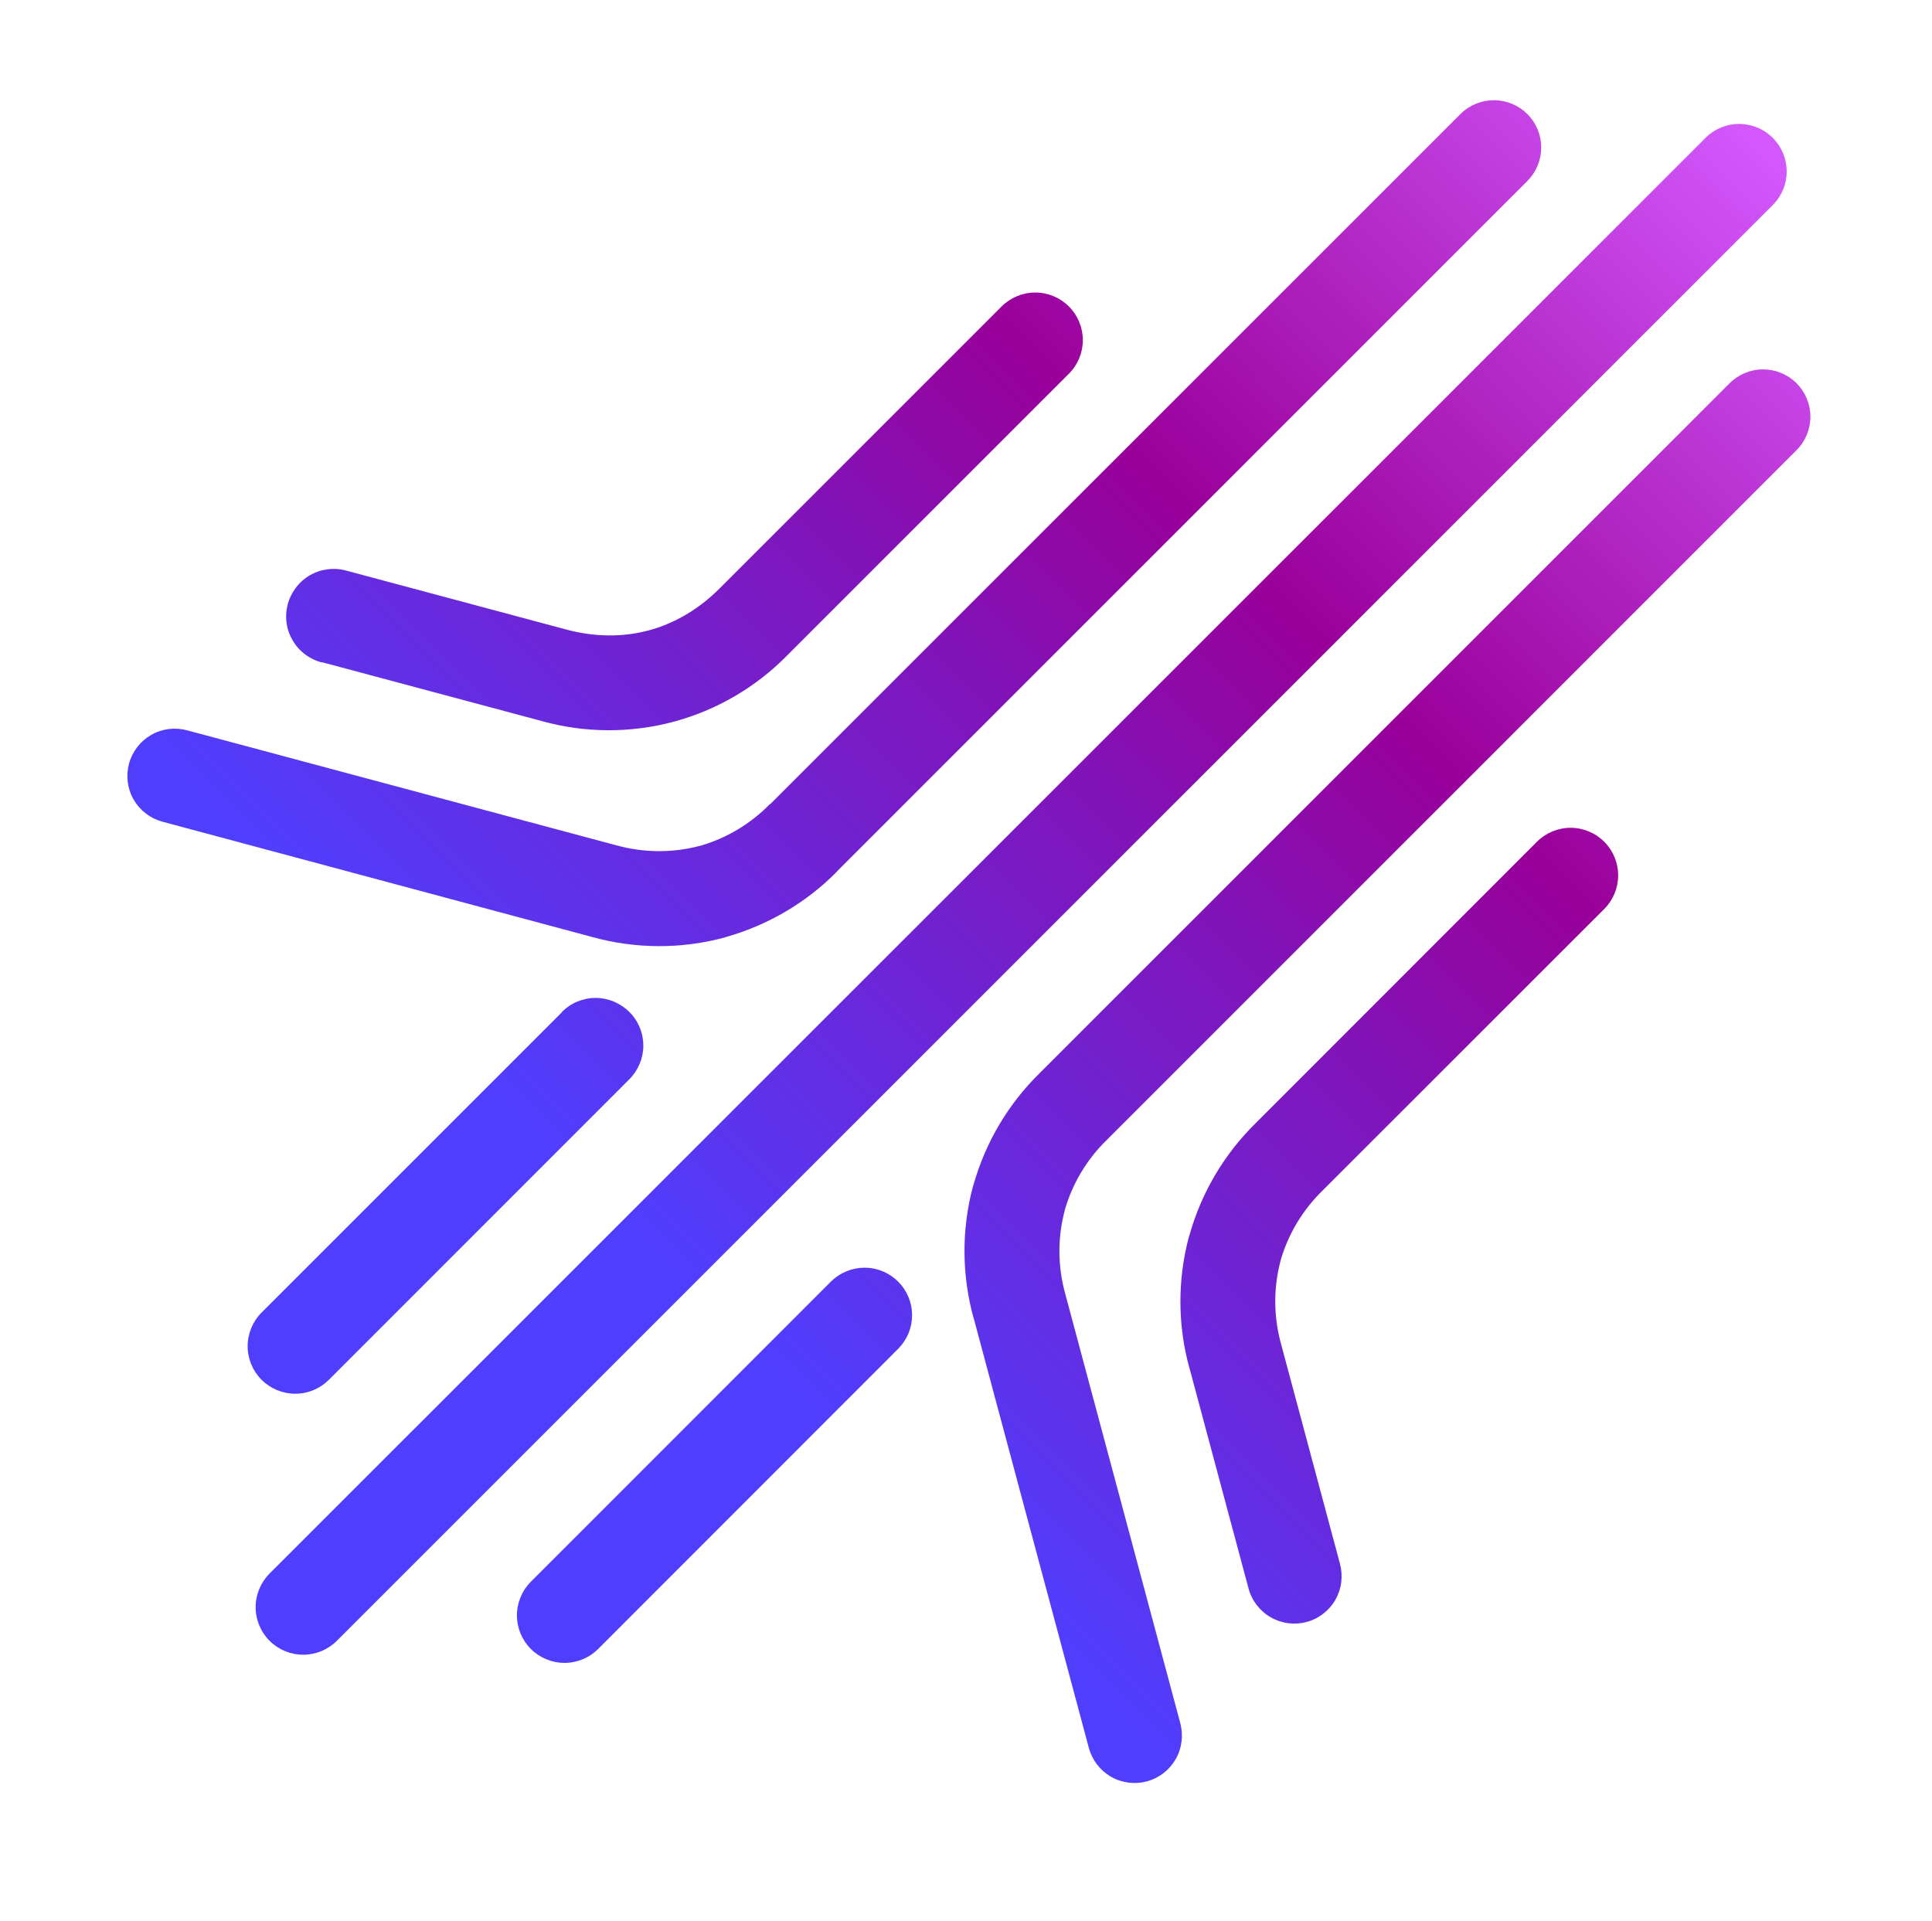 <svg xml:space="preserve" style="max-height: 500px" viewBox="52.395 190.49 227.441 226.206" y="0px" x="0px" xmlns:xlink="http://www.w3.org/1999/xlink" xmlns="http://www.w3.org/2000/svg" id="katman_1" version="1.0" width="227.441" height="226.206">
<style type="text/css">
	.st0{fill:#1D1D1B;}
	.st1{fill-rule:evenodd;clip-rule:evenodd;fill:url(#SVGID_1_);}
</style>
<g>
	<path d="M355.61,271.88c2.7-1.09,5.19-2.4,7.44-3.91c3.22-2.16,5.96-4.72,8.15-7.59c2.2-2.88,3.9-6.12,5.07-9.65&#xA;&#9;&#9;c1.16-3.52,1.75-7.29,1.75-11.23c0-4.95-0.86-9.56-2.57-13.71c-1.73-4.21-4.49-7.87-8.18-10.88c-3.65-2.97-8.36-5.31-14-6.94&#xA;&#9;&#9;c-5.57-1.61-12.32-2.43-20.06-2.43h-35.88v115.24h24.51v-43.55h6.98c2.15,0,3.24,0.34,3.77,0.62c0.77,0.41,1.51,1.16,2.21,2.23&#xA;&#9;&#9;l23.43,35.68c1.03,1.58,2.33,2.83,3.84,3.69c1.54,0.88,3.4,1.33,5.52,1.33h22.21l-29.9-44.11c-1.27-1.85-2.7-3.45-4.28-4.78&#xA;&#9;&#9;L355.61,271.88z M321.84,225.36h11.37c7.17,0,12.52,1.39,15.88,4.12c3.29,2.68,4.89,6.46,4.89,11.56c0,2.58-0.42,4.97-1.26,7.1&#xA;&#9;&#9;c-0.81,2.08-2.07,3.91-3.72,5.42c-1.67,1.53-3.86,2.76-6.49,3.65c-2.69,0.91-5.93,1.37-9.61,1.37h-11.06L321.84,225.36&#xA;&#9;&#9;L321.84,225.36z" class="st0"/>
	<path d="M453.58,248.21c-3.56-3.67-7.92-6.54-12.95-8.53c-5.01-1.98-10.65-2.98-16.76-2.98s-11.77,1-16.8,2.98&#xA;&#9;&#9;c-5.06,1.99-9.44,4.86-13.03,8.53s-6.4,8.19-8.36,13.45c-1.95,5.22-2.93,11.12-2.93,17.54c0,6.42,0.99,12.39,2.93,17.61&#xA;&#9;&#9;c1.96,5.26,4.77,9.81,8.35,13.52c3.59,3.73,7.98,6.63,13.04,8.62c5.03,1.98,10.68,2.98,16.8,2.98s11.76-1,16.76-2.98&#xA;&#9;&#9;c5.04-1.99,9.4-4.89,12.96-8.62c3.56-3.72,6.34-8.27,8.27-13.53c1.92-5.22,2.89-11.14,2.89-17.61s-0.97-12.31-2.89-17.53&#xA;&#9;&#9;c-1.93-5.26-4.72-9.79-8.28-13.46V248.21z M436.93,297.68c-2.81,3.93-7.08,5.84-13.07,5.84s-10.43-1.92-13.27-5.88&#xA;&#9;&#9;c-2.94-4.1-4.43-10.25-4.43-18.29s1.49-14.22,4.43-18.37c2.84-4,7.17-5.95,13.26-5.95s10.26,1.93,13.07,5.91&#xA;&#9;&#9;c2.91,4.12,4.39,10.32,4.39,18.41S439.83,293.6,436.93,297.68L436.93,297.68z" class="st0"/>
	<path d="M530.3,296.5c-1.61,0-3.07,0.51-4.36,1.52c-0.94,0.74-2.04,1.54-3.27,2.41c-1.16,0.81-2.62,1.57-4.36,2.26&#xA;&#9;&#9;c-1.64,0.65-3.89,0.98-6.66,0.98c-2.77,0-5.21-0.52-7.36-1.55c-2.13-1.02-3.97-2.54-5.48-4.52c-1.54-2.03-2.75-4.6-3.58-7.64&#xA;&#9;&#9;c-0.85-3.11-1.28-6.73-1.28-10.75c0-4.02,0.39-7.4,1.17-10.44c0.76-2.96,1.91-5.5,3.43-7.56c1.47-2,3.35-3.55,5.58-4.62&#xA;&#9;&#9;c2.25-1.08,4.93-1.63,7.97-1.63c2.4,0,4.42,0.27,5.99,0.79c1.64,0.55,3.07,1.17,4.24,1.85c1.26,0.73,2.35,1.39,3.25,1.96&#xA;&#9;&#9;c1.23,0.78,2.53,1.18,3.87,1.18c1.45,0,2.62-0.34,3.49-1c0.67-0.51,1.33-1.18,2-2.03l6-8.3l-1.14-1.14&#xA;&#9;&#9;c-3.7-3.7-7.93-6.58-12.58-8.57c-4.66-1.99-10.14-3-16.27-3c-6.44,0-12.25,1.09-17.24,3.24c-5.01,2.15-9.28,5.18-12.69,8.99&#xA;&#9;&#9;c-3.39,3.8-6,8.35-7.74,13.53c-1.73,5.13-2.6,10.76-2.6,16.75c0,6.67,0.99,12.71,2.93,17.96c1.95,5.27,4.65,9.8,8.01,13.45&#xA;&#9;&#9;c3.38,3.68,7.4,6.52,11.95,8.44c4.53,1.91,9.42,2.88,14.53,2.88c2.85,0,5.77-0.21,8.67-0.64c2.95-0.43,5.85-1.18,8.6-2.22&#xA;&#9;&#9;c2.77-1.05,5.48-2.47,8.06-4.21c2.59-1.75,5.03-3.96,7.24-6.54l1.01-1.18l-6.38-8.09c-1.12-1.67-2.85-2.55-5-2.55L530.3,296.5z" class="st0"/>
	<path d="M596.51,276.01c-0.39-0.49-0.81-0.96-1.26-1.4c0.43-0.35,0.85-0.73,1.25-1.12c0.97-0.94,1.92-1.99,2.83-3.11&#xA;&#9;&#9;l27.18-32.46h-21.46c-1.93,0-3.56,0.39-4.83,1.16c-1.15,0.69-2.23,1.64-3.26,2.85l-19.63,24.25c-0.81,0.97-1.38,1.37-1.71,1.53&#xA;&#9;&#9;c-0.25,0.13-0.87,0.34-2.16,0.34h-1.66v-65.58h-22.81v118.31h22.81v-36.23h2.43c1.65,0,2.38,0.23,2.67,0.36&#xA;&#9;&#9;c0.25,0.12,0.78,0.48,1.55,1.65l20.11,29.98c1,1.51,2.18,2.6,3.5,3.26c1.29,0.64,2.84,0.97,4.62,0.97h20.77l-28.4-41.35&#xA;&#9;&#9;C598.21,278.21,597.36,277.07,596.51,276.01L596.51,276.01z" class="st0"/>
	<path d="M692.87,283.14c0.94-0.38,1.69-1.03,2.24-1.91c0.48-0.77,0.79-1.75,0.96-2.98c0.14-1.04,0.21-2.33,0.21-3.84&#xA;&#9;&#9;c0-5.91-0.9-11.26-2.67-15.89c-1.78-4.67-4.31-8.68-7.51-11.91c-3.21-3.24-7.08-5.73-11.5-7.41c-4.39-1.67-9.24-2.51-14.43-2.51&#xA;&#9;&#9;c-6.14,0-11.75,1.09-16.67,3.24c-4.92,2.15-9.15,5.11-12.57,8.81c-3.42,3.69-6.08,8.07-7.9,13.04c-1.82,4.94-2.74,10.28-2.74,15.87&#xA;&#9;&#9;c0,7.14,1.05,13.52,3.13,18.98c2.09,5.49,5,10.17,8.66,13.91c3.67,3.75,8.04,6.62,13,8.53c4.92,1.9,10.31,2.86,16.02,2.86&#xA;&#9;&#9;c2.85,0,5.83-0.21,8.85-0.63c3.07-0.43,6.12-1.17,9.07-2.21c2.98-1.05,5.87-2.46,8.6-4.2c2.76-1.76,5.29-3.97,7.51-6.57l1.01-1.19&#xA;&#9;&#9;l-6.47-8.09c-0.58-0.79-1.28-1.41-2.09-1.85c-0.84-0.46-1.82-0.69-2.91-0.69c-1.51,0-3.05,0.45-4.6,1.33&#xA;&#9;&#9;c-1.23,0.7-2.68,1.49-4.33,2.35c-1.57,0.82-3.44,1.58-5.56,2.27c-2.03,0.66-4.52,0.99-7.4,0.99c-5.8,0-10.31-1.68-13.77-5.15&#xA;&#9;&#9;c-3.14-3.14-5.1-8.07-5.82-14.66h46.8c1.13,0,2.07-0.16,2.87-0.49H692.87z M643.78,268.37c0.94-4.29,2.65-7.68,5.08-10.11&#xA;&#9;&#9;c2.79-2.79,6.62-4.15,11.69-4.15c2.54,0,4.77,0.42,6.62,1.26c1.84,0.83,3.38,1.97,4.58,3.39c1.21,1.44,2.13,3.15,2.72,5.08&#xA;&#9;&#9;c0.44,1.43,0.72,2.95,0.85,4.54h-31.54V268.37z" class="st0"/>
	<path d="M749.09,302.87l-0.08-0.12c-0.52-0.71-1.01-1.25-1.52-1.65c-1.27-0.99-3.22-1.16-4.92-0.12&#xA;&#9;&#9;c-0.43,0.26-0.92,0.54-1.47,0.82c-0.51,0.27-1.13,0.53-1.84,0.78c-0.59,0.21-1.37,0.31-2.34,0.31c-1.53,0-2.65-0.46-3.52-1.45&#xA;&#9;&#9;c-0.91-1.03-1.37-2.55-1.37-4.53v-40.95h20.81v-17.34h-20.81v-24.9h-11.75c-1.55,0-2.88,0.41-3.95,1.23&#xA;&#9;&#9;c-1.12,0.85-1.84,2.04-2.14,3.55l-3.77,20.28l-12.99,2.13v9.16c0,1.89,0.59,3.37,1.75,4.41c1.1,0.98,2.41,1.48,3.92,1.48h6.13&#xA;&#9;&#9;v42.28c0,7.3,2.04,13.15,6.07,17.37c4.05,4.25,9.83,6.4,17.17,6.4c4.04,0,8-0.63,11.77-1.87c3.81-1.25,7.23-3.13,10.18-5.58&#xA;&#9;&#9;l1.26-1.05l-6.56-10.64H749.09z" class="st0"/>
</g>
<g>
	<path d="M323.17,362.65c-0.2,0.4-0.51,0.6-0.94,0.6c-0.31,0-0.72-0.18-1.21-0.53c-0.5-0.35-1.15-0.75-1.96-1.19&#xA;&#9;&#9;c-0.81-0.44-1.8-0.84-2.98-1.19s-2.62-0.53-4.32-0.53c-1.53,0-2.93,0.22-4.19,0.66s-2.34,1.03-3.24,1.76&#xA;&#9;&#9;c-0.89,0.74-1.59,1.59-2.09,2.57c-0.5,0.98-0.75,2-0.75,3.08c0,1.33,0.34,2.43,1.02,3.31c0.68,0.88,1.57,1.63,2.68,2.25&#xA;&#9;&#9;s2.36,1.16,3.77,1.61c1.4,0.45,2.85,0.91,4.32,1.36c1.48,0.45,2.92,0.96,4.32,1.51s2.66,1.24,3.77,2.07c1.11,0.82,2,1.83,2.68,3.02&#xA;&#9;&#9;s1.02,2.64,1.02,4.34c0,1.85-0.33,3.56-1,5.15s-1.63,2.97-2.9,4.13c-1.26,1.16-2.82,2.09-4.66,2.77c-1.85,0.68-3.95,1.02-6.3,1.02&#xA;&#9;&#9;c-2.98,0-5.55-0.48-7.71-1.43c-2.16-0.95-4.09-2.19-5.79-3.73l0.98-1.45c0.14-0.23,0.3-0.4,0.47-0.51&#xA;&#9;&#9;c0.17-0.11,0.41-0.17,0.72-0.17c0.37,0,0.82,0.23,1.36,0.68c0.54,0.45,1.24,0.94,2.11,1.47s1.94,1.02,3.24,1.47&#xA;&#9;&#9;c1.3,0.45,2.89,0.68,4.79,0.68c1.79,0,3.36-0.25,4.73-0.75c1.36-0.5,2.5-1.17,3.41-2.02s1.6-1.85,2.07-3s0.7-2.36,0.7-3.64&#xA;&#9;&#9;c0-1.42-0.34-2.6-1.02-3.53c-0.68-0.94-1.58-1.73-2.68-2.38c-1.11-0.65-2.36-1.21-3.77-1.66c-1.41-0.45-2.85-0.91-4.34-1.36&#xA;&#9;&#9;c-1.49-0.45-2.94-0.95-4.34-1.49c-1.4-0.54-2.66-1.22-3.77-2.04c-1.11-0.82-2-1.82-2.68-3s-1.02-2.65-1.02-4.41&#xA;&#9;&#9;c0-1.5,0.33-2.95,0.98-4.34c0.65-1.39,1.58-2.61,2.79-3.66c1.21-1.05,2.68-1.89,4.41-2.51s3.68-0.94,5.83-0.94&#xA;&#9;&#9;c2.58,0,4.88,0.37,6.88,1.12s3.84,1.89,5.51,3.43l-0.89,1.41L323.17,362.65z" class="st0"/>
	<path d="M373.45,356.69c3.04,0,5.76,0.52,8.15,1.55c2.4,1.04,4.42,2.51,6.07,4.41s2.9,4.19,3.77,6.88&#xA;&#9;&#9;c0.87,2.68,1.3,5.68,1.3,9.01c0,3.33-0.43,6.32-1.3,8.98c-0.87,2.67-2.12,4.95-3.77,6.86c-1.65,1.9-3.67,3.36-6.07,4.39&#xA;&#9;&#9;c-2.4,1.02-5.12,1.53-8.15,1.53s-5.76-0.51-8.15-1.53c-2.4-1.02-4.43-2.48-6.09-4.39c-1.66-1.9-2.92-4.19-3.79-6.86&#xA;&#9;&#9;c-0.87-2.67-1.3-5.66-1.3-8.98c0-3.32,0.43-6.32,1.3-9.01c0.87-2.68,2.13-4.97,3.79-6.88c1.66-1.9,3.69-3.37,6.09-4.41&#xA;&#9;&#9;C367.7,357.2,370.42,356.69,373.45,356.69z M373.45,397.1c2.53,0,4.73-0.43,6.62-1.3c1.89-0.87,3.46-2.11,4.73-3.73&#xA;&#9;&#9;c1.26-1.62,2.21-3.57,2.83-5.85c0.62-2.29,0.94-4.85,0.94-7.69s-0.31-5.37-0.94-7.66c-0.63-2.3-1.57-4.26-2.83-5.9&#xA;&#9;&#9;c-1.26-1.63-2.84-2.89-4.73-3.77s-4.1-1.32-6.62-1.32s-4.73,0.44-6.62,1.32c-1.89,0.88-3.46,2.14-4.73,3.77&#xA;&#9;&#9;c-1.26,1.63-2.21,3.6-2.85,5.9s-0.96,4.85-0.96,7.66s0.32,5.4,0.96,7.69c0.64,2.29,1.59,4.24,2.85,5.85&#xA;&#9;&#9;c1.26,1.62,2.84,2.86,4.73,3.73S370.92,397.1,373.45,397.1z" class="st0"/>
	<path d="M426.34,399.74V361.8l-5.96-0.38c-0.82-0.06-1.23-0.41-1.23-1.06v-1.66h7.2v-5.36c0-2.41,0.31-4.54,0.94-6.37&#xA;&#9;&#9;c0.62-1.83,1.5-3.36,2.64-4.58c1.13-1.22,2.5-2.14,4.11-2.75c1.6-0.61,3.37-0.92,5.3-0.92c0.88,0,1.77,0.08,2.66,0.23&#xA;&#9;&#9;c0.89,0.16,1.68,0.38,2.36,0.66l-0.13,1.96c-0.03,0.4-0.3,0.6-0.81,0.6c-0.34,0-0.8-0.04-1.38-0.13c-0.58-0.09-1.3-0.13-2.15-0.13&#xA;&#9;&#9;c-1.39,0-2.68,0.21-3.85,0.62c-1.18,0.41-2.19,1.07-3.04,1.98c-0.85,0.91-1.51,2.09-1.98,3.56c-0.47,1.46-0.7,3.26-0.7,5.39v5.24&#xA;&#9;&#9;h13.75v3.02H430.4v38.02H426.34L426.34,399.74z" class="st0"/>
	<path d="M487.14,400.42c-2.87,0-5.1-0.79-6.68-2.38c-1.59-1.59-2.38-4.04-2.38-7.37v-28.95h-6.09&#xA;&#9;&#9;c-0.31,0-0.57-0.09-0.77-0.26c-0.2-0.17-0.3-0.41-0.3-0.72v-1.58l7.24-0.51l1.01-15.16c0.03-0.25,0.13-0.48,0.32-0.68&#xA;&#9;&#9;c0.18-0.2,0.43-0.3,0.74-0.3h1.89v16.18h13.33v3.02h-13.33v28.74c0,1.16,0.15,2.17,0.45,3c0.3,0.84,0.71,1.53,1.23,2.07&#xA;&#9;&#9;c0.52,0.54,1.14,0.94,1.85,1.19c0.71,0.26,1.48,0.38,2.3,0.38c1.02,0,1.9-0.15,2.64-0.45c0.74-0.3,1.38-0.62,1.92-0.98&#xA;&#9;&#9;c0.54-0.35,0.98-0.68,1.32-0.98c0.34-0.3,0.61-0.45,0.81-0.45c0.23,0,0.45,0.14,0.68,0.43l1.11,1.79&#xA;&#9;&#9;c-1.08,1.19-2.45,2.15-4.11,2.87c-1.66,0.72-3.38,1.09-5.17,1.09L487.14,400.42z" class="st0"/>
	<path d="M520.61,357.37h3.11c0.4,0,0.72,0.11,0.98,0.32c0.26,0.21,0.43,0.45,0.51,0.7l10.69,33.43&#xA;&#9;&#9;c0.2,0.65,0.35,1.28,0.47,1.87c0.11,0.6,0.23,1.19,0.34,1.79c0.14-0.6,0.3-1.19,0.47-1.79c0.17-0.6,0.37-1.22,0.6-1.87l11.37-33.72&#xA;&#9;&#9;c0.2-0.62,0.6-0.94,1.19-0.94H552c0.62,0,1.04,0.31,1.23,0.94l11.2,33.72c0.43,1.28,0.77,2.51,1.02,3.7&#xA;&#9;&#9;c0.11-0.6,0.23-1.2,0.36-1.81c0.13-0.61,0.31-1.24,0.53-1.89l10.73-33.43c0.23-0.68,0.71-1.02,1.45-1.02h2.98l-14.18,42.37h-2.98&#xA;&#9;&#9;c-0.45,0-0.78-0.3-0.98-0.89l-11.63-34.4c-0.14-0.43-0.27-0.85-0.38-1.28s-0.21-0.85-0.3-1.28c-0.09,0.43-0.18,0.85-0.28,1.28&#xA;&#9;&#9;c-0.1,0.43-0.22,0.85-0.36,1.28l-11.75,34.4c-0.17,0.6-0.51,0.89-1.02,0.89h-2.85L520.61,357.37L520.61,357.37z" class="st0"/>
	<path d="M635.87,399.74c-0.85,0-1.38-0.4-1.58-1.19l-0.6-5.41c-1.16,1.13-2.32,2.16-3.47,3.07&#xA;&#9;&#9;c-1.15,0.91-2.35,1.67-3.6,2.3c-1.25,0.62-2.6,1.1-4.05,1.43s-3.04,0.49-4.77,0.49c-1.45,0-2.85-0.21-4.22-0.64&#xA;&#9;&#9;c-1.36-0.43-2.57-1.08-3.62-1.96s-1.89-2.01-2.53-3.39s-0.96-3.03-0.96-4.96c0-1.79,0.51-3.45,1.53-4.98s2.62-2.87,4.79-4&#xA;&#9;&#9;c2.17-1.14,4.97-2.04,8.39-2.73c3.42-0.68,7.53-1.08,12.33-1.19v-4.43c0-3.92-0.84-6.93-2.53-9.05c-1.69-2.11-4.19-3.17-7.52-3.17&#xA;&#9;&#9;c-2.04,0-3.78,0.28-5.22,0.85c-1.43,0.57-2.65,1.19-3.64,1.87s-1.8,1.31-2.43,1.87c-0.62,0.57-1.15,0.85-1.58,0.85&#xA;&#9;&#9;c-0.57,0-0.99-0.25-1.28-0.77l-0.72-1.23c2.21-2.21,4.54-3.89,6.98-5.02c2.44-1.14,5.21-1.7,8.3-1.7c2.27,0,4.26,0.36,5.96,1.09&#xA;&#9;&#9;c1.7,0.73,3.11,1.76,4.24,3.11c1.12,1.35,1.97,2.98,2.53,4.9c0.57,1.92,0.85,4.05,0.85,6.41v27.59h-1.62L635.87,399.74z&#xA;&#9;&#9; M618.84,397.48c1.65,0,3.16-0.18,4.54-0.53s2.65-0.85,3.83-1.49c1.18-0.64,2.28-1.4,3.3-2.28c1.02-0.88,2.03-1.83,3.02-2.85V379.3&#xA;&#9;&#9;c-4.03,0.11-7.5,0.42-10.41,0.92s-5.31,1.17-7.2,2.02s-3.28,1.87-4.17,3.04c-0.89,1.18-1.34,2.52-1.34,4.02&#xA;&#9;&#9;c0,1.42,0.23,2.65,0.7,3.68c0.47,1.04,1.09,1.89,1.85,2.55c0.77,0.67,1.66,1.16,2.68,1.47s2.09,0.47,3.19,0.47L618.84,397.48z" class="st0"/>
	<path d="M671.13,399.74v-42.37h2.13c0.48,0,0.83,0.1,1.04,0.3c0.21,0.2,0.33,0.54,0.36,1.02l0.34,8.94&#xA;&#9;&#9;c1.36-3.43,3.18-6.12,5.45-8.07c2.27-1.94,5.07-2.92,8.39-2.92c1.28,0,2.45,0.13,3.53,0.4s2.1,0.66,3.07,1.17l-0.55,2.81&#xA;&#9;&#9;c-0.09,0.45-0.37,0.68-0.85,0.68c-0.17,0-0.41-0.06-0.72-0.17c-0.31-0.11-0.7-0.24-1.17-0.38c-0.47-0.14-1.04-0.27-1.72-0.38&#xA;&#9;&#9;c-0.68-0.11-1.46-0.17-2.34-0.17c-3.21,0-5.84,0.99-7.9,2.98s-3.73,4.85-5,8.6v27.55h-4.04L671.13,399.74z" class="st0"/>
	<path d="M735.64,356.69c2.38,0,4.59,0.41,6.62,1.23c2.03,0.82,3.79,2.02,5.28,3.6c1.49,1.57,2.65,3.51,3.49,5.81&#xA;&#9;&#9;c0.84,2.3,1.26,4.94,1.26,7.92c0,0.63-0.09,1.05-0.28,1.28c-0.19,0.23-0.47,0.34-0.87,0.34h-30.57v0.81c0,3.18,0.37,5.98,1.11,8.39&#xA;&#9;&#9;s1.79,4.44,3.15,6.07c1.36,1.63,3.01,2.86,4.94,3.68c1.93,0.82,4.09,1.23,6.47,1.23c2.13,0,3.97-0.23,5.54-0.7s2.87-0.99,3.94-1.57&#xA;&#9;&#9;c1.06-0.58,1.91-1.11,2.53-1.58s1.08-0.7,1.36-0.7c0.37,0,0.65,0.14,0.85,0.43l1.11,1.36c-0.68,0.85-1.58,1.65-2.7,2.38&#xA;&#9;&#9;c-1.12,0.74-2.37,1.37-3.75,1.89c-1.38,0.52-2.85,0.94-4.43,1.26c-1.58,0.31-3.16,0.47-4.75,0.47c-2.9,0-5.54-0.5-7.92-1.51&#xA;&#9;&#9;c-2.38-1.01-4.43-2.48-6.14-4.41c-1.71-1.93-3.03-4.29-3.96-7.09c-0.93-2.8-1.4-6-1.4-9.6c0-3.04,0.43-5.84,1.3-8.41&#xA;&#9;&#9;s2.11-4.78,3.75-6.64c1.63-1.86,3.63-3.31,6-4.36C729.94,357.22,732.63,356.69,735.64,356.69L735.64,356.69z M735.7,359.71&#xA;&#9;&#9;c-2.18,0-4.14,0.34-5.87,1.02c-1.73,0.68-3.22,1.66-4.49,2.94c-1.26,1.28-2.28,2.81-3.06,4.6c-0.78,1.79-1.3,3.79-1.55,6h27.89&#xA;&#9;&#9;c0-2.27-0.31-4.31-0.93-6.11c-0.62-1.8-1.5-3.33-2.64-4.58s-2.49-2.21-4.08-2.87C739.38,360.04,737.63,359.71,735.7,359.71&#xA;&#9;&#9;L735.7,359.71z" class="st0"/>
</g>
<linearGradient gradientTransform="matrix(1 0 0 1 3.051759e-05 -930.726)" y2="1310.014" x2="88.485" y1="1139.024" x1="259.475" gradientUnits="userSpaceOnUse" id="SVGID_1_">
	<stop style="stop-color:#D257FC" offset="0"/>
	<stop style="stop-color:#B62DCC" offset="0.15"/>
	<stop style="stop-color:#990099" offset="0.32"/>
	<stop style="stop-color:#8312B6" offset="0.44"/>
	<stop style="stop-color:#503EFF" offset="0.76"/>
</linearGradient>
<path d="M71.51,287.23c-1.43-0.39-2.64-1.32-3.38-2.6c-0.74-1.28-0.93-2.8-0.55-4.23c0.39-1.43,1.32-2.64,2.6-3.38&#xA;&#9;c1.28-0.74,2.8-0.93,4.23-0.55l50.57,13.55l0,0c3.17,0.87,6.52,0.91,9.71,0.08l0.28-0.07c3.05-0.91,5.82-2.58,8.05-4.86l0.02,0.02&#xA;&#9;l81.28-81.27c1.05-1.05,2.46-1.63,3.94-1.63s2.9,0.59,3.94,1.63c1.05,1.05,1.63,2.46,1.63,3.94s-0.59,2.9-1.63,3.94l-81.26,81.27&#xA;&#9;v0.02c-3.58,3.64-8.06,6.28-12.98,7.69c-0.13,0.04-0.25,0.08-0.38,0.12c-5.07,1.34-10.4,1.31-15.46-0.09l0,0L71.51,287.23z&#xA;&#9; M90.32,268.46l25.88,6.93c5.06,1.41,10.4,1.43,15.47,0.08c5.07-1.36,9.69-4.05,13.37-7.79l33.19-33.19&#xA;&#9;c1.05-1.05,1.64-2.48,1.64-3.96c0-1.48-0.59-2.91-1.64-3.96s-2.48-1.64-3.96-1.64s-2.91,0.59-3.96,1.64l-33.19,33.19&#xA;&#9;c-2.47,2.47-5.32,4.13-8.36,4.95c-3.04,0.81-6.33,0.8-9.69-0.1l-25.87-6.93c-0.71-0.2-1.46-0.26-2.2-0.17&#xA;&#9;c-0.74,0.09-1.45,0.32-2.09,0.69c-0.65,0.37-1.21,0.86-1.66,1.45c-0.45,0.59-0.79,1.26-0.98,1.98s-0.24,1.47-0.14,2.2&#xA;&#9;c0.1,0.74,0.35,1.44,0.73,2.08c0.38,0.64,0.88,1.2,1.47,1.64c0.6,0.44,1.27,0.76,1.99,0.94V268.46z M191.35,393.39l-13.55-50.57&#xA;&#9;c-0.88-3.17-0.92-6.52-0.09-9.7l0.07-0.29c0.9-3.05,2.57-5.83,4.84-8.06l81.27-81.28c1.05-1.05,1.63-2.46,1.63-3.94&#xA;&#9;s-0.59-2.9-1.63-3.94c-1.05-1.05-2.46-1.63-3.94-1.63c-1.48,0-2.9,0.59-3.94,1.63l-81.26,81.26c-3.65,3.59-6.3,8.06-7.71,12.97&#xA;&#9;c-0.04,0.13-0.08,0.25-0.12,0.38c-1.34,5.07-1.31,10.4,0.09,15.46h0.01l13.56,50.61c0.39,1.43,1.32,2.64,2.6,3.38&#xA;&#9;c1.28,0.74,2.8,0.93,4.23,0.55c1.43-0.39,2.64-1.32,3.38-2.6C191.53,396.34,191.72,394.82,191.35,393.39L191.35,393.39&#xA;&#9;L191.35,393.39z M210.14,374.6l-6.93-25.86c-0.88-3.17-0.92-6.52-0.09-9.71l0.07-0.28c0.91-3.05,2.58-5.82,4.86-8.05l33.2-33.19&#xA;&#9;c1.05-1.05,1.64-2.48,1.64-3.96c0-1.48-0.59-2.91-1.64-3.96c-1.05-1.05-2.48-1.64-3.96-1.64s-2.91,0.59-3.96,1.64l-33.18,33.2&#xA;&#9;c-3.64,3.6-6.29,8.07-7.69,12.99c-0.04,0.12-0.08,0.25-0.12,0.38c-1.34,5.07-1.31,10.4,0.09,15.46h0.01l6.94,25.9&#xA;&#9;c0.19,0.71,0.52,1.37,0.97,1.95c0.45,0.58,1,1.07,1.64,1.43c0.63,0.37,1.34,0.6,2.06,0.7c0.73,0.09,1.46,0.04,2.17-0.15&#xA;&#9;c0.71-0.19,1.37-0.52,1.95-0.97c0.58-0.45,1.07-1,1.43-1.64c0.36-0.63,0.6-1.34,0.69-2.06c0.09-0.73,0.04-1.46-0.15-2.17l0,0V374.6z&#xA;&#9; M253.23,206.67L84.13,375.75c-1.05,1.05-1.64,2.48-1.64,3.96s0.59,2.91,1.64,3.96c1.05,1.05,2.48,1.64,3.96,1.64&#xA;&#9;s2.91-0.59,3.96-1.64l169.09-169.09c1.03-1.05,1.6-2.47,1.59-3.94c-0.01-1.47-0.6-2.88-1.64-3.92c-1.04-1.04-2.45-1.63-3.92-1.64&#xA;&#9;C255.7,205.07,254.28,205.64,253.23,206.67z M118.57,309.64l-35.38,35.38c-1.05,1.05-1.64,2.48-1.64,3.96&#xA;&#9;c0,1.49,0.59,2.91,1.64,3.96c1.05,1.05,2.48,1.64,3.96,1.64c1.49,0,2.91-0.59,3.96-1.64l35.37-35.38c0.52-0.52,0.93-1.14,1.22-1.82&#xA;&#9;c0.28-0.68,0.43-1.41,0.43-2.14c0-0.73-0.14-1.47-0.43-2.15c-0.28-0.68-0.69-1.3-1.22-1.82c-0.52-0.52-1.14-0.93-1.82-1.22&#xA;&#9;c-0.68-0.28-1.41-0.43-2.15-0.43c-0.74,0-1.47,0.15-2.15,0.43s-1.3,0.7-1.82,1.22v0.02L118.57,309.64z M150.27,341.32l-35.38,35.39&#xA;&#9;c-1.05,1.05-1.64,2.48-1.64,3.96c0,1.49,0.59,2.91,1.64,3.96c1.05,1.05,2.48,1.64,3.96,1.64c1.49,0,2.91-0.59,3.96-1.64l35.37-35.39&#xA;&#9;c1.03-1.06,1.6-2.47,1.59-3.94c-0.01-1.47-0.6-2.88-1.64-3.92c-1.04-1.04-2.45-1.63-3.92-1.64c-1.47,0-2.89,0.56-3.94,1.59&#xA;&#9;L150.27,341.32z" class="st1"/>
<path d="M747.31,208.29c0-1.29,0.17-2.53,0.5-3.73c0.33-1.19,0.8-2.31,1.41-3.35c0.61-1.04,1.34-1.98,2.19-2.83&#xA;&#9;c0.85-0.85,1.8-1.58,2.84-2.19c1.03-0.61,2.15-1.08,3.33-1.42c1.19-0.33,2.43-0.5,3.72-0.5s2.53,0.17,3.73,0.5&#xA;&#9;c1.19,0.33,2.31,0.8,3.34,1.42c1.04,0.61,1.98,1.34,2.84,2.19c0.86,0.85,1.59,1.79,2.19,2.83c0.61,1.04,1.08,2.16,1.41,3.35&#xA;&#9;c0.33,1.19,0.5,2.44,0.5,3.73c0,1.29-0.17,2.51-0.5,3.71c-0.33,1.19-0.8,2.31-1.41,3.34s-1.34,1.98-2.19,2.83&#xA;&#9;c-0.86,0.85-1.8,1.58-2.84,2.19c-1.03,0.61-2.15,1.09-3.34,1.42c-1.2,0.33-2.44,0.5-3.73,0.5s-2.53-0.17-3.72-0.5&#xA;&#9;c-1.19-0.33-2.3-0.8-3.33-1.42c-1.04-0.61-1.98-1.34-2.84-2.19c-0.86-0.85-1.59-1.79-2.19-2.83c-0.61-1.03-1.08-2.14-1.41-3.33&#xA;&#9;C747.48,210.82,747.31,209.58,747.31,208.29z M749.23,208.29c0,1.14,0.14,2.23,0.42,3.28c0.28,1.05,0.68,2.03,1.21,2.94&#xA;&#9;c0.52,0.91,1.15,1.74,1.88,2.48c0.73,0.74,1.54,1.38,2.43,1.91c0.89,0.53,1.86,0.94,2.89,1.23c1.04,0.29,2.11,0.43,3.24,0.43&#xA;&#9;c1.69,0,3.27-0.32,4.74-0.96s2.76-1.51,3.85-2.61c1.09-1.1,1.96-2.4,2.59-3.89c0.63-1.49,0.95-3.09,0.95-4.8&#xA;&#9;c0-1.14-0.14-2.23-0.43-3.29c-0.29-1.06-0.69-2.05-1.22-2.96s-1.15-1.75-1.89-2.5c-0.73-0.75-1.55-1.39-2.44-1.92&#xA;&#9;s-1.86-0.94-2.9-1.24c-1.04-0.29-2.12-0.44-3.25-0.44c-1.69,0-3.26,0.32-4.73,0.97c-1.47,0.65-2.75,1.53-3.83,2.64&#xA;&#9;c-1.09,1.12-1.94,2.43-2.57,3.93s-0.94,3.11-0.94,4.82V208.29z M758.54,210.01v6.78h-2.99v-17.08h5.52c2.2,0,3.83,0.4,4.89,1.2&#xA;&#9;s1.59,1.97,1.59,3.53c0,1.2-0.34,2.22-1.03,3.06s-1.7,1.42-3.06,1.74c0.22,0.13,0.41,0.29,0.57,0.48s0.31,0.42,0.45,0.67l4.37,6.4&#xA;&#9;h-2.84c-0.42,0-0.73-0.16-0.94-0.48l-3.85-5.78c-0.11-0.17-0.25-0.29-0.41-0.38c-0.16-0.09-0.41-0.13-0.74-0.13h-1.53L758.54,210.01&#xA;&#9;z M758.54,207.83h2.22c0.7,0,1.3-0.07,1.79-0.2c0.49-0.13,0.89-0.33,1.19-0.58c0.3-0.26,0.52-0.57,0.65-0.94s0.2-0.8,0.2-1.28&#xA;&#9;s-0.06-0.89-0.18-1.25s-0.32-0.65-0.59-0.88c-0.27-0.23-0.64-0.4-1.08-0.52c-0.45-0.11-1-0.17-1.67-0.17h-2.53L758.54,207.83&#xA;&#9;L758.54,207.83z" class="st0"/>
</svg>